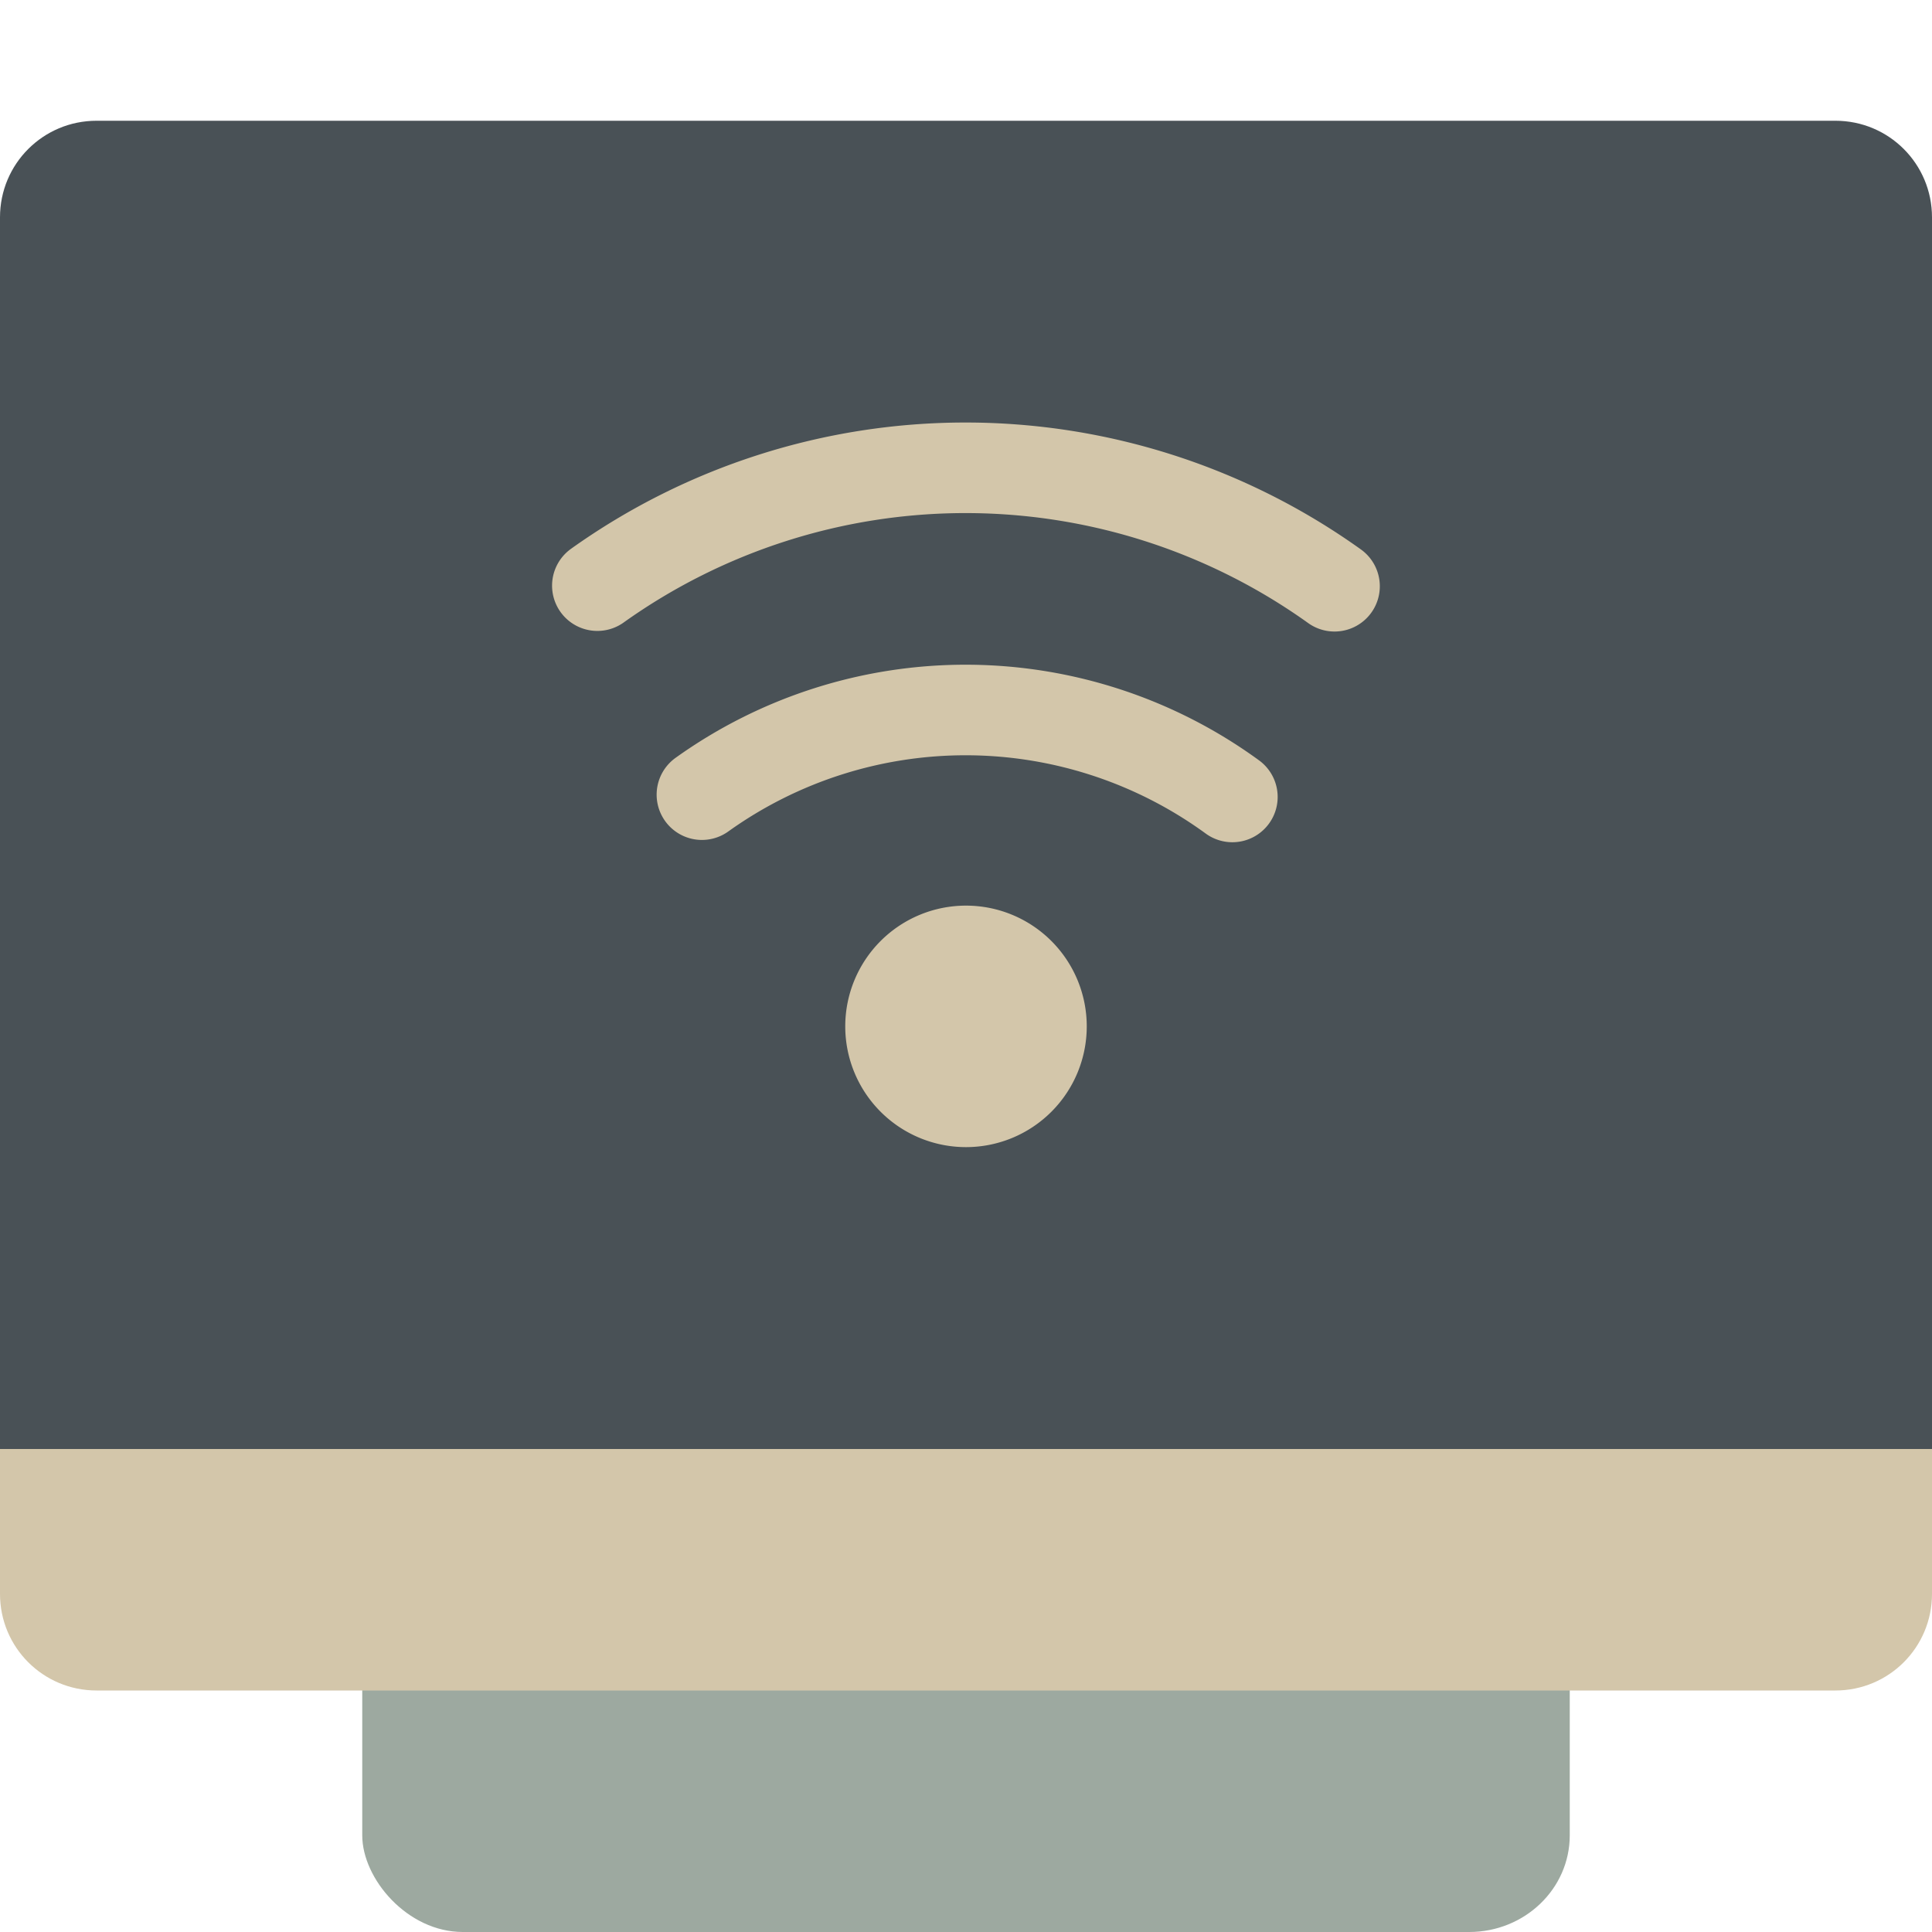 <svg xmlns="http://www.w3.org/2000/svg" width="16" height="16" version="1.1">
 <rect style="fill:#9da9a0" width="10" height="12.8" x="3" y="3.2" rx=".833" ry=".8"/>
 <path style="fill:#d3c6aa" d="m 0,12 v 1.2 C 0,13.643 0.357,14 0.8,14 H 15.2 C 15.643,14 16,13.643 16,13.2 V 12 Z"/>
 <path style="fill:#495156" d="M 0.8,1 C 0.357,1 0,1.357 0,1.8 V 12 H 16 V 1.8 c 0,-0.443 -0.357,-0.8 -0.8,-0.8 z"/>
 <path style="fill:none;stroke:#d3c6aa;stroke-width:0.75;stroke-linecap:round;stroke-linejoin:round" d="m 4.947,4.85 a 5.251,5.251 0 0 1 6.105,0.005"/>
 <path style="fill:#d3c6aa" d="M 8,7.5 A 1,1 0 0 0 7,8.5 1,1 0 0 0 8,9.5 1,1 0 0 0 9,8.5 1,1 0 0 0 8,7.5 Z"/>
 <path style="fill:none;stroke:#d3c6aa;stroke-width:0.75;stroke-linecap:round;stroke-linejoin:round" d="m 5.813,6.581 a 3.75,3.75 0 0 1 4.393,0.019"/>
</svg>
